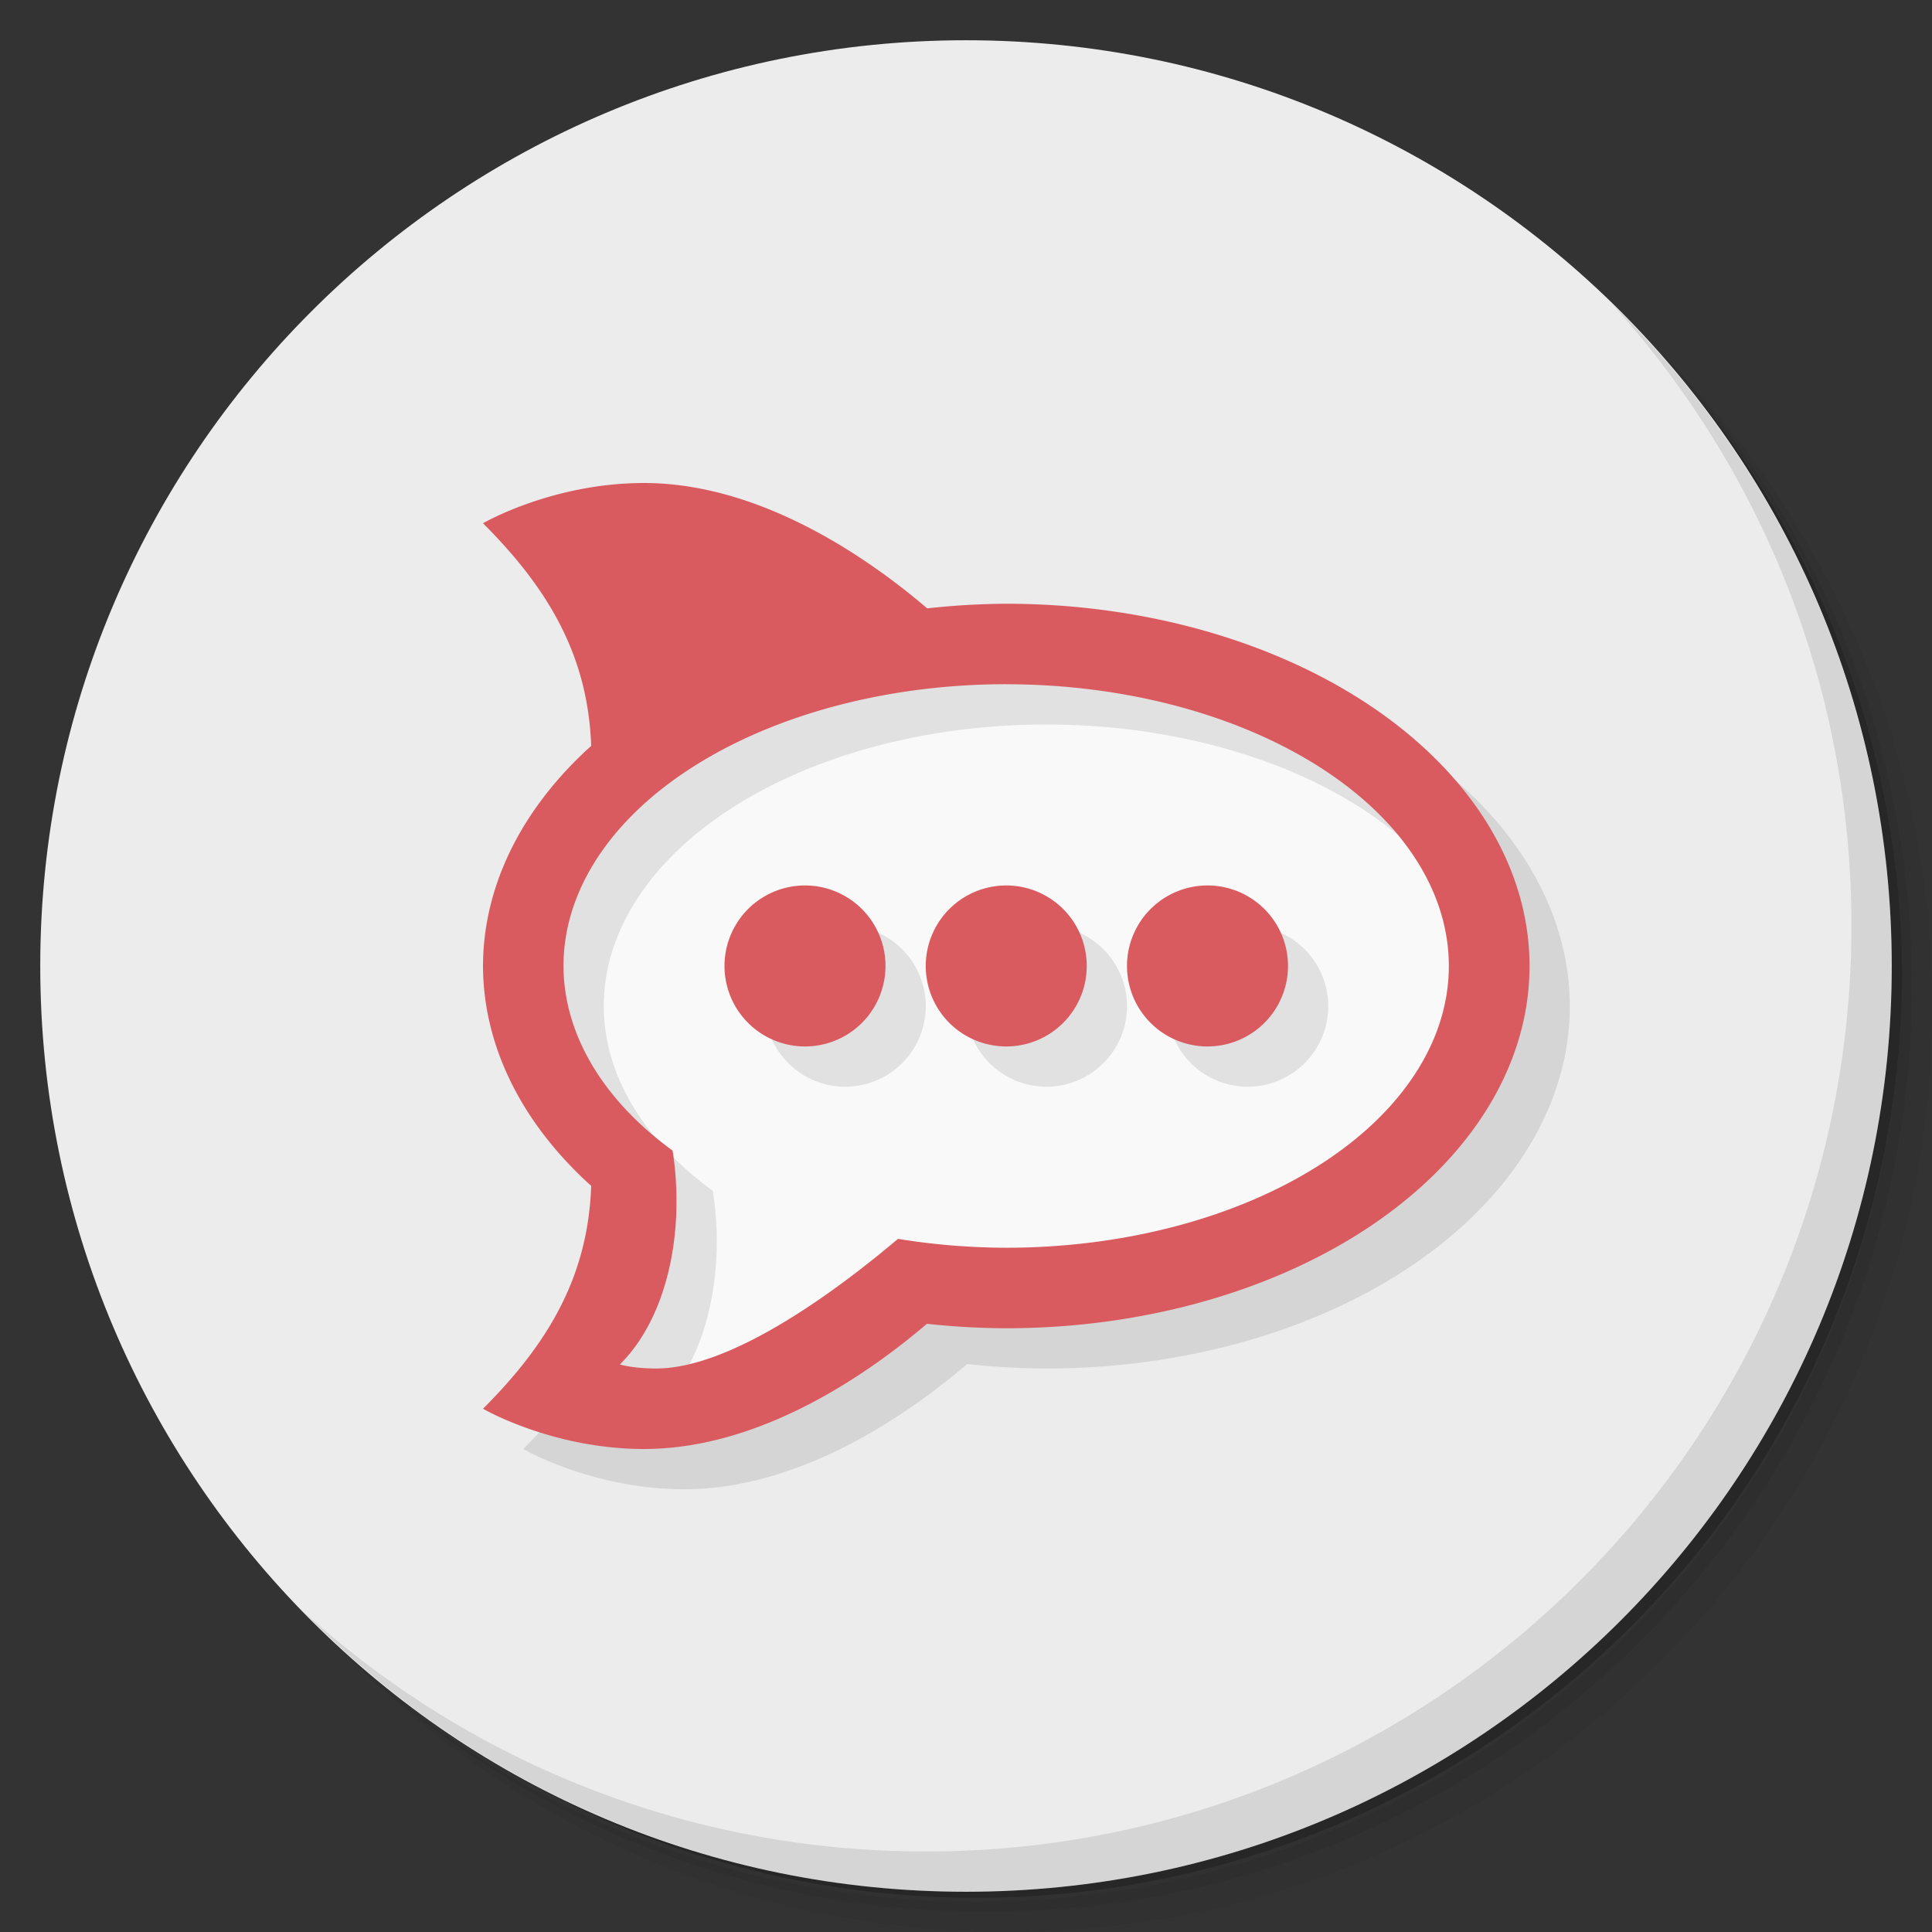 <?xml version="1.0" encoding="UTF-8" standalone="no"?>
<svg
   xmlns:dc="http://purl.org/dc/elements/1.1/"
   xmlns:cc="http://creativecommons.org/ns#"
   xmlns:rdf="http://www.w3.org/1999/02/22-rdf-syntax-ns#"
   xmlns:svg="http://www.w3.org/2000/svg"
   xmlns="http://www.w3.org/2000/svg"
   xmlns:sodipodi="http://sodipodi.sourceforge.net/DTD/sodipodi-0.dtd"
   xmlns:inkscape="http://www.inkscape.org/namespaces/inkscape"
   viewBox="0 0 48 48"
   id="svg2"
   version="1.1"
   inkscape:version="0.91 r13725"
   sodipodi:docname="rocketchat.svg">
  <rect x="0" y="0" width="48" height="48" fill="#333333" stroke="none"/>
  <sodipodi:namedview
     pagecolor="#ffffff"
     bordercolor="#666666"
     borderopacity="1"
     objecttolerance="10"
     gridtolerance="10"
     guidetolerance="10"
     inkscape:pageopacity="0"
     inkscape:pageshadow="2"
     inkscape:window-width="640"
     inkscape:window-height="480"
     id="namedview33"
     showgrid="false"
     inkscape:zoom="4.9166667"
     inkscape:cx="24"
     inkscape:cy="24"
     inkscape:current-layer="svg2" />
  <defs
     id="defs4">
    <linearGradient
       id="linearGradient3764"
       x1="1"
       x2="47"
       gradientUnits="userSpaceOnUse"
       gradientTransform="matrix(0,-1,1,0,-1.5e-6,48)">
      <stop
         style="stop-color:#053d5f;stop-opacity:1"
         id="stop7" />
      <stop
         offset="1"
         style="stop-color:#064972;stop-opacity:1"
         id="stop9" />
    </linearGradient>
  </defs>
  <g
     id="g11">
    <path
       d="m 36.31 5 c 5.859 4.062 9.688 10.831 9.688 18.5 c 0 12.426 -10.07 22.5 -22.5 22.5 c -7.669 0 -14.438 -3.828 -18.5 -9.688 c 1.037 1.822 2.306 3.499 3.781 4.969 c 4.085 3.712 9.514 5.969 15.469 5.969 c 12.703 0 23 -10.298 23 -23 c 0 -5.954 -2.256 -11.384 -5.969 -15.469 c -1.469 -1.475 -3.147 -2.744 -4.969 -3.781 z m 4.969 3.781 c 3.854 4.113 6.219 9.637 6.219 15.719 c 0 12.703 -10.297 23 -23 23 c -6.081 0 -11.606 -2.364 -15.719 -6.219 c 4.16 4.144 9.883 6.719 16.219 6.719 c 12.703 0 23 -10.298 23 -23 c 0 -6.335 -2.575 -12.06 -6.719 -16.219 z"
       style="opacity:0.05"
       id="path13" />
    <path
       d="m 41.28 8.781 c 3.712 4.085 5.969 9.514 5.969 15.469 c 0 12.703 -10.297 23 -23 23 c -5.954 0 -11.384 -2.256 -15.469 -5.969 c 4.113 3.854 9.637 6.219 15.719 6.219 c 12.703 0 23 -10.298 23 -23 c 0 -6.081 -2.364 -11.606 -6.219 -15.719 z"
       style="opacity:0.1"
       id="path15" />
    <path
       d="m 31.25 2.375 c 8.615 3.154 14.75 11.417 14.75 21.13 c 0 12.426 -10.07 22.5 -22.5 22.5 c -9.708 0 -17.971 -6.135 -21.12 -14.75 a 23 23 0 0 0 44.875 -7 a 23 23 0 0 0 -16 -21.875 z"
       style="opacity:0.2"
       id="path17" />
  </g>
  <g
     id="g19"
     style="fill:#ececec;fill-opacity:1">
    <path
       d="m 24 1 c 12.703 0 23 10.297 23 23 c 0 12.703 -10.297 23 -23 23 -12.703 0 -23 -10.297 -23 -23 0 -12.703 10.297 -23 23 -23 z"
       style="fill:#ececec;fill-opacity:1"
       id="path21" />
  </g>
  <g
     id="g23">
    <path
       d="m 40.03 7.531 c 3.712 4.084 5.969 9.514 5.969 15.469 0 12.703 -10.297 23 -23 23 c -5.954 0 -11.384 -2.256 -15.469 -5.969 4.178 4.291 10.01 6.969 16.469 6.969 c 12.703 0 23 -10.298 23 -23 0 -6.462 -2.677 -12.291 -6.969 -16.469 z"
       style="opacity:0.1"
       id="path25" />
  </g>
  <path
     d="m 37 24 c 0 4.418 -5.373 8 -12 8 -1 0 -11 3 -11 3 l 2.515 -5.343 c -2.172 -1.448 -3.515 -3.448 -3.515 -5.657 c 0 -4.418 5.373 -8 12 -8 6.627 0 12 3.582 12 8 z"
     style="fill:#f9f9f9;opacity:1;fill-opacity:1;stroke:none"
     id="path27" />
  <path
     d="m 17 13 c -2.281 0 -4 1 -4 1 1.653 1.653 2.607 3.314 2.688 5.531 a 13 9 0 0 0 -2.688 5.469 13 9 0 0 0 2.688 5.463 c -0.079 2.22 -1.033 3.883 -2.688 5.537 c 0 0 1.719 1 4 1 2.951 0 5.65 -1.934 7.03 -3.111 a 13 9 0 0 0 1.971 0.111 13 9 0 0 0 13 -9 13 9 0 0 0 -13 -9 13 9 0 0 0 -1.965 0.115 c -1.377 -1.176 -4.08 -3.115 -7.04 -3.115 m 9 5 a 11 7 0 0 1 11 7 11 7 0 0 1 -11 7 11 7 0 0 1 -2.686 -0.221 c -1.372 1.161 -4.07 3.221 -6.01 3.221 -0.569 0 -0.9 -0.1 -0.9 -0.1 c 1.185 -1.173 1.621 -3.308 1.311 -5.313 a 11 7 0 0 1 -2.711 -4.588 11 7 0 0 1 11 -7 m -5 5 a 2 2 0 0 0 -2 2 2 2 0 0 0 2 2 2 2 0 0 0 2 -2 2 2 0 0 0 -2 -2 z m 5 0 a 2 2 0 0 0 -2 2 2 2 0 0 0 2 2 2 2 0 0 0 2 -2 2 2 0 0 0 -2 -2 z m 5 0 a 2 2 0 0 0 -2 2 2 2 0 0 0 2 2 2 2 0 0 0 2 -2 2 2 0 0 0 -2 -2 z"
     style="fill:#000;opacity:0.1;fill-opacity:1;stroke:none"
     id="path29" />
  <path
     d="m 16 12 c -2.281 0 -4 1 -4 1 1.653 1.653 2.607 3.314 2.688 5.531 a 13 9 0 0 0 -2.688 5.469 13 9 0 0 0 2.688 5.463 c -0.079 2.22 -1.033 3.883 -2.688 5.537 c 0 0 1.719 1 4 1 2.951 0 5.65 -1.934 7.03 -3.111 a 13 9 0 0 0 1.971 0.111 13 9 0 0 0 13 -9 13 9 0 0 0 -13 -9 13 9 0 0 0 -1.965 0.115 c -1.377 -1.176 -4.08 -3.115 -7.04 -3.115 m 9 5 a 11 7 0 0 1 11 7 11 7 0 0 1 -11 7 11 7 0 0 1 -2.686 -0.221 c -1.372 1.161 -4.07 3.221 -6.01 3.221 -0.569 0 -0.9 -0.1 -0.9 -0.1 c 1.185 -1.173 1.621 -3.308 1.311 -5.313 a 11 7 0 0 1 -2.711 -4.588 11 7 0 0 1 11 -7 m -5 5 a 2 2 0 0 0 -2 2 2 2 0 0 0 2 2 2 2 0 0 0 2 -2 2 2 0 0 0 -2 -2 z m 5 0 a 2 2 0 0 0 -2 2 2 2 0 0 0 2 2 2 2 0 0 0 2 -2 2 2 0 0 0 -2 -2 z m 5 0 a 2 2 0 0 0 -2 2 2 2 0 0 0 2 2 2 2 0 0 0 2 -2 2 2 0 0 0 -2 -2 z"
     style="fill:#d95b60;opacity:1;fill-opacity:1;stroke:none"
     id="path31" />
</svg>

